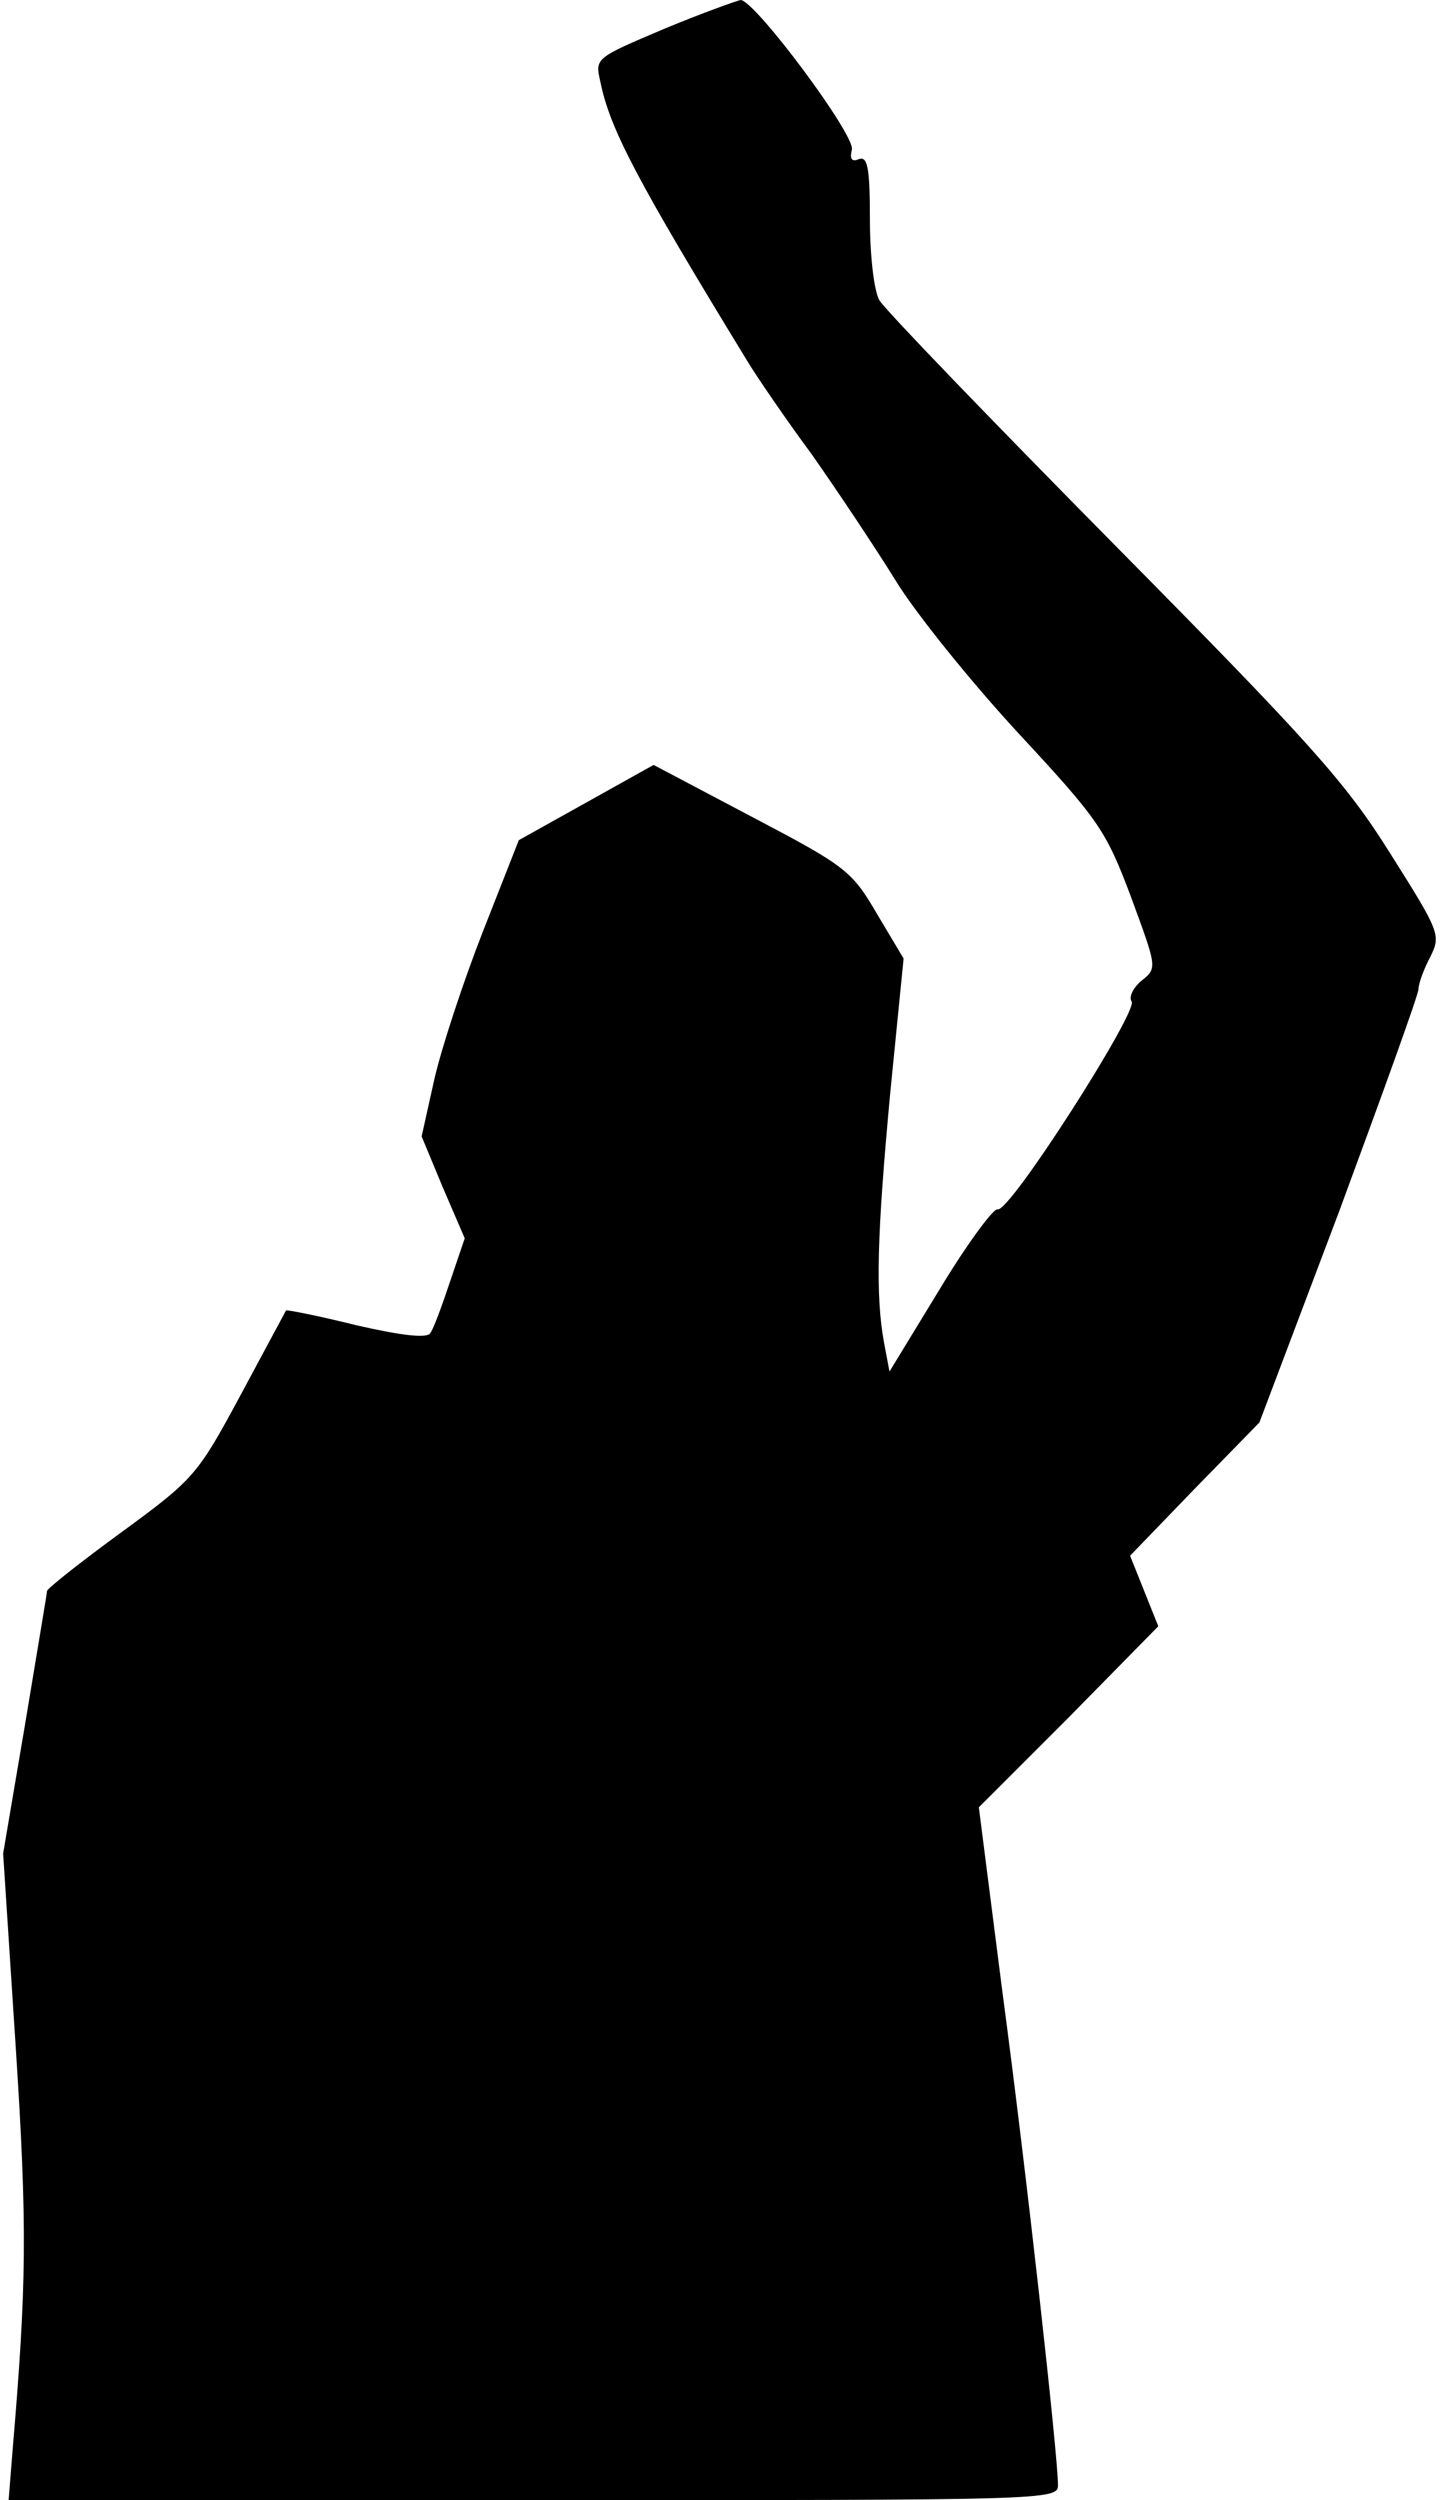 <?xml version="1.0" standalone="no"?>
<!DOCTYPE svg PUBLIC "-//W3C//DTD SVG 20010904//EN"
 "http://www.w3.org/TR/2001/REC-SVG-20010904/DTD/svg10.dtd">
<svg version="1.0" xmlns="http://www.w3.org/2000/svg"
 width="184pt" height="319pt" viewBox="0 0 184 319"
 preserveAspectRatio="xMidYMid meet">
<g transform="translate(0,319) scale(0.1,-0.1)"
fill="#000000" stroke="none">
<path fill="#000000" stroke="none" d="M847 3153 c-87 -37 -88 -37 -81 -67 12
-60 46 -125 189 -359 11 -18 47 -71 81 -117 33 -47 81 -119 107 -161 25 -41
96 -129 156 -194 103 -111 112 -124 144 -209 33 -90 34 -91 14 -107 -11 -9
-17 -21 -13 -27 8 -13 -156 -270 -171 -265 -5 2 -39 -44 -74 -102 l-64 -105
-7 37 c-11 61 -9 137 8 319 l17 171 -34 57 c-32 55 -40 61 -160 124 l-125 66
-86 -48 -86 -48 -46 -117 c-25 -64 -53 -149 -62 -189 l-16 -72 27 -65 28 -65
-19 -56 c-10 -30 -21 -60 -25 -65 -4 -7 -37 -3 -94 10 -48 12 -89 20 -90 19
-1 -2 -27 -50 -58 -108 -55 -102 -59 -107 -152 -175 -52 -38 -95 -72 -95 -75
0 -3 -13 -79 -28 -170 l-28 -165 16 -246 c15 -231 14 -304 -4 -516 l-5 -63
669 0 c655 0 670 0 670 19 0 37 -40 398 -71 630 l-30 235 115 115 114 116 -18
45 -18 45 82 85 83 85 102 270 c55 149 101 276 101 283 0 7 7 26 15 41 14 28
12 32 -51 132 -57 91 -102 141 -352 394 -158 160 -293 300 -300 312 -7 13 -12
58 -12 104 0 65 -3 80 -14 76 -9 -4 -12 0 -9 12 5 18 -124 191 -142 191 -5 -1
-50 -17 -98 -37z"/>
</g>
</svg>
